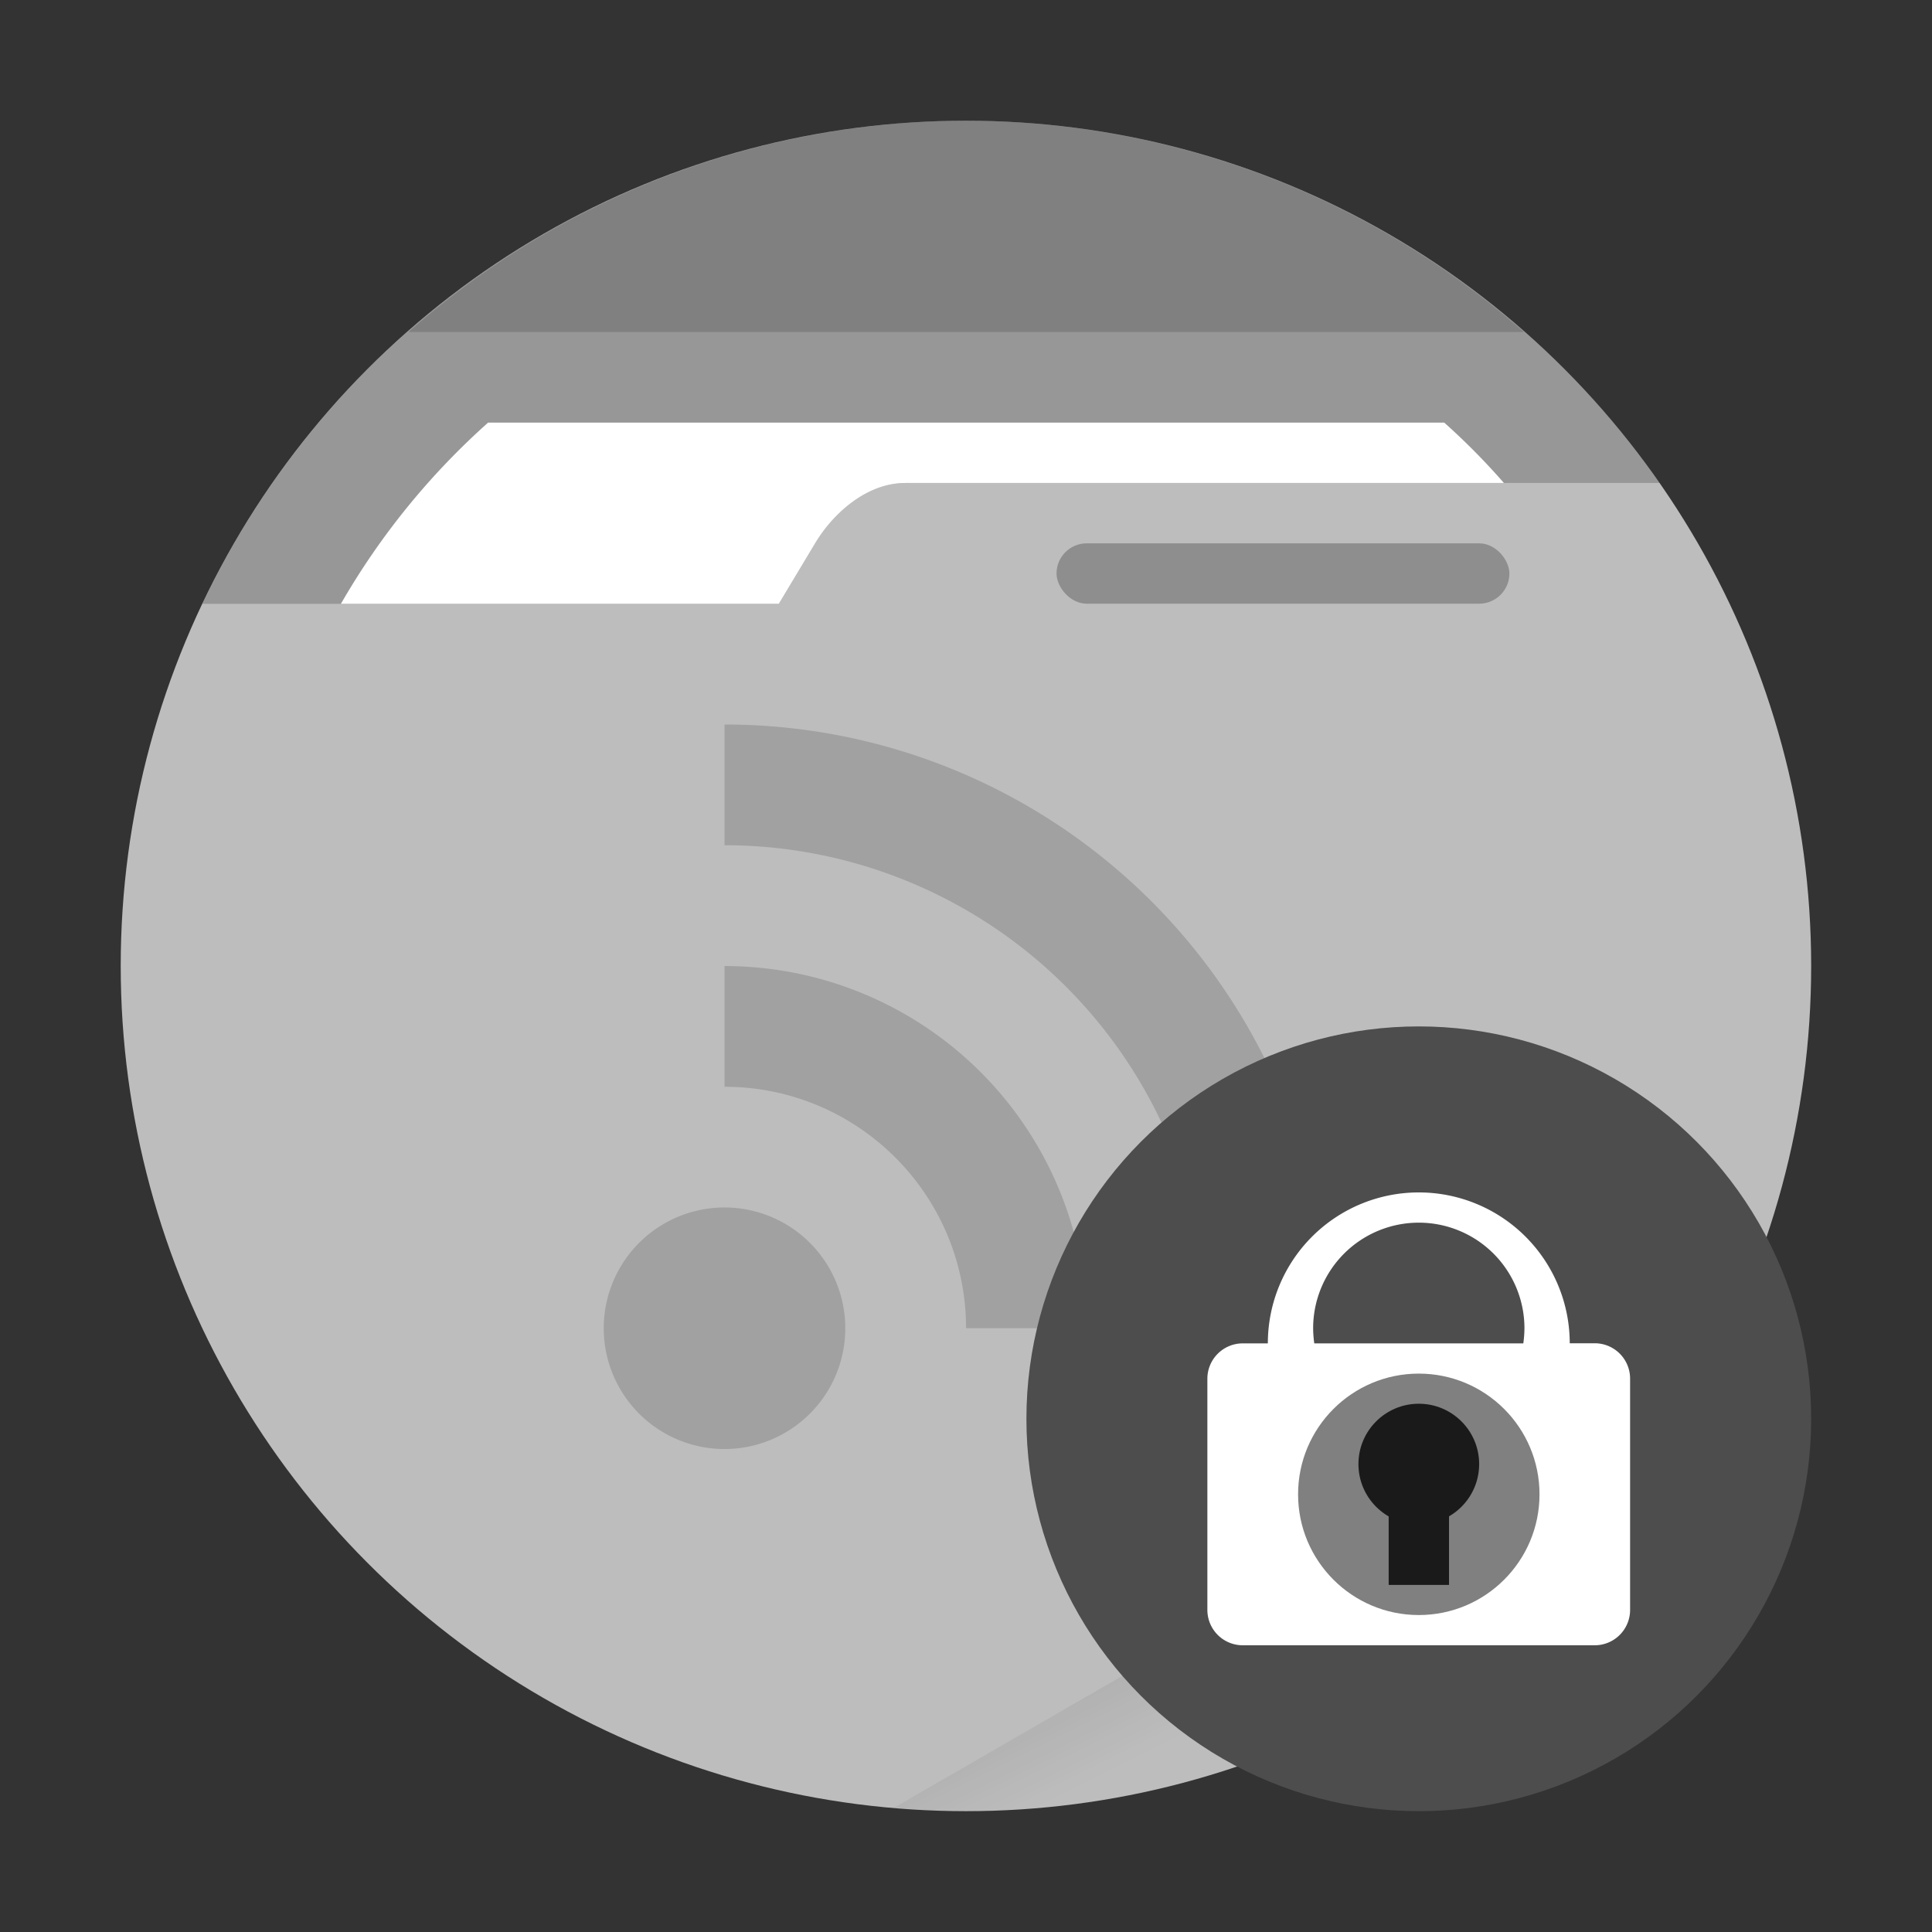 <svg xmlns="http://www.w3.org/2000/svg" width="64" height="64" viewBox="0 0 16.933 16.933"><rect x="0" y="0" width="16.933" height="16.933" fill="#333333" stroke="none"/><defs><linearGradient id="a" x1="42" x2="44" y1="51" y2="55" gradientTransform="scale(.265)" gradientUnits="userSpaceOnUse"><stop offset="0"/><stop offset="1" stop-opacity="0"/></linearGradient></defs><circle cx="8.466" cy="8.466" r="7.408" fill="#bdbdbd" style="paint-order:stroke fill markers"/><path fill="url(#a)" d="m15.164 11.613-7.327 4.23a7 7 0 0 0 .63.032 7.41 7.41 0 0 0 6.697-4.262" opacity=".1" style="paint-order:stroke fill markers"/><path d="M8.466 1.058a7.41 7.41 0 0 0-6.692 4.234h5.052l.318-.53c.15-.251.443-.529.793-.529h6.608a7.41 7.41 0 0 0-6.079-3.175" opacity=".2"/><path fill="#fff" d="M4.278 3.704a6.4 6.4 0 0 0-1.29 1.588h3.838l.318-.53c.15-.251.443-.529.793-.529h5.244a6 6 0 0 0-.523-.529z" style="paint-order:stroke fill markers"/><path d="M8.467 1.058A7.4 7.4 0 0 0 3.58 2.91h9.776a7.4 7.4 0 0 0-4.89-1.852z" opacity=".15" style="paint-order:stroke fill markers"/><rect width="3.969" height=".529" x="9.26" y="4.762" opacity=".25" ry=".265" style="paint-order:stroke markers fill"/><path d="M6.35 6.35v1.058a4.233 4.233 0 0 1 4.233 4.233h1.058A5.29 5.29 0 0 0 6.35 6.35m0 2.117v1.058c1.169 0 2.117.948 2.117 2.116h1.058A3.175 3.175 0 0 0 6.35 8.467m0 2.116a1.058 1.058 0 1 0 0 2.117 1.058 1.058 0 0 0 0-2.117" opacity=".15"/><g transform="translate(-1.058)"><circle cx="13.493" cy="12.435" r="3.439" fill="#4d4d4d" style="paint-order:stroke fill markers"/><path fill="#fff" d="M13.493 10.451a1.323 1.323 0 0 0-1.323 1.323h-.22a.31.31 0 0 0-.31.309v2.028a.31.31 0 0 0 .31.309h3.087a.31.31 0 0 0 .308-.309v-2.028a.31.31 0 0 0-.308-.31h-.221a1.323 1.323 0 0 0-1.323-1.322m0 .265a.926.926 0 0 1 .926.926 1 1 0 0 1-.01.132h-1.832a1 1 0 0 1-.01-.132.926.926 0 0 1 .926-.926"/><circle cx="13.493" cy="13.097" r="1.058" fill="gray"/><path fill="#1a1a1a" d="M13.229 13.097h.529v.794h-.529z"/><circle cx="13.493" cy="12.832" r=".529" fill="#1a1a1a"/></g></svg>